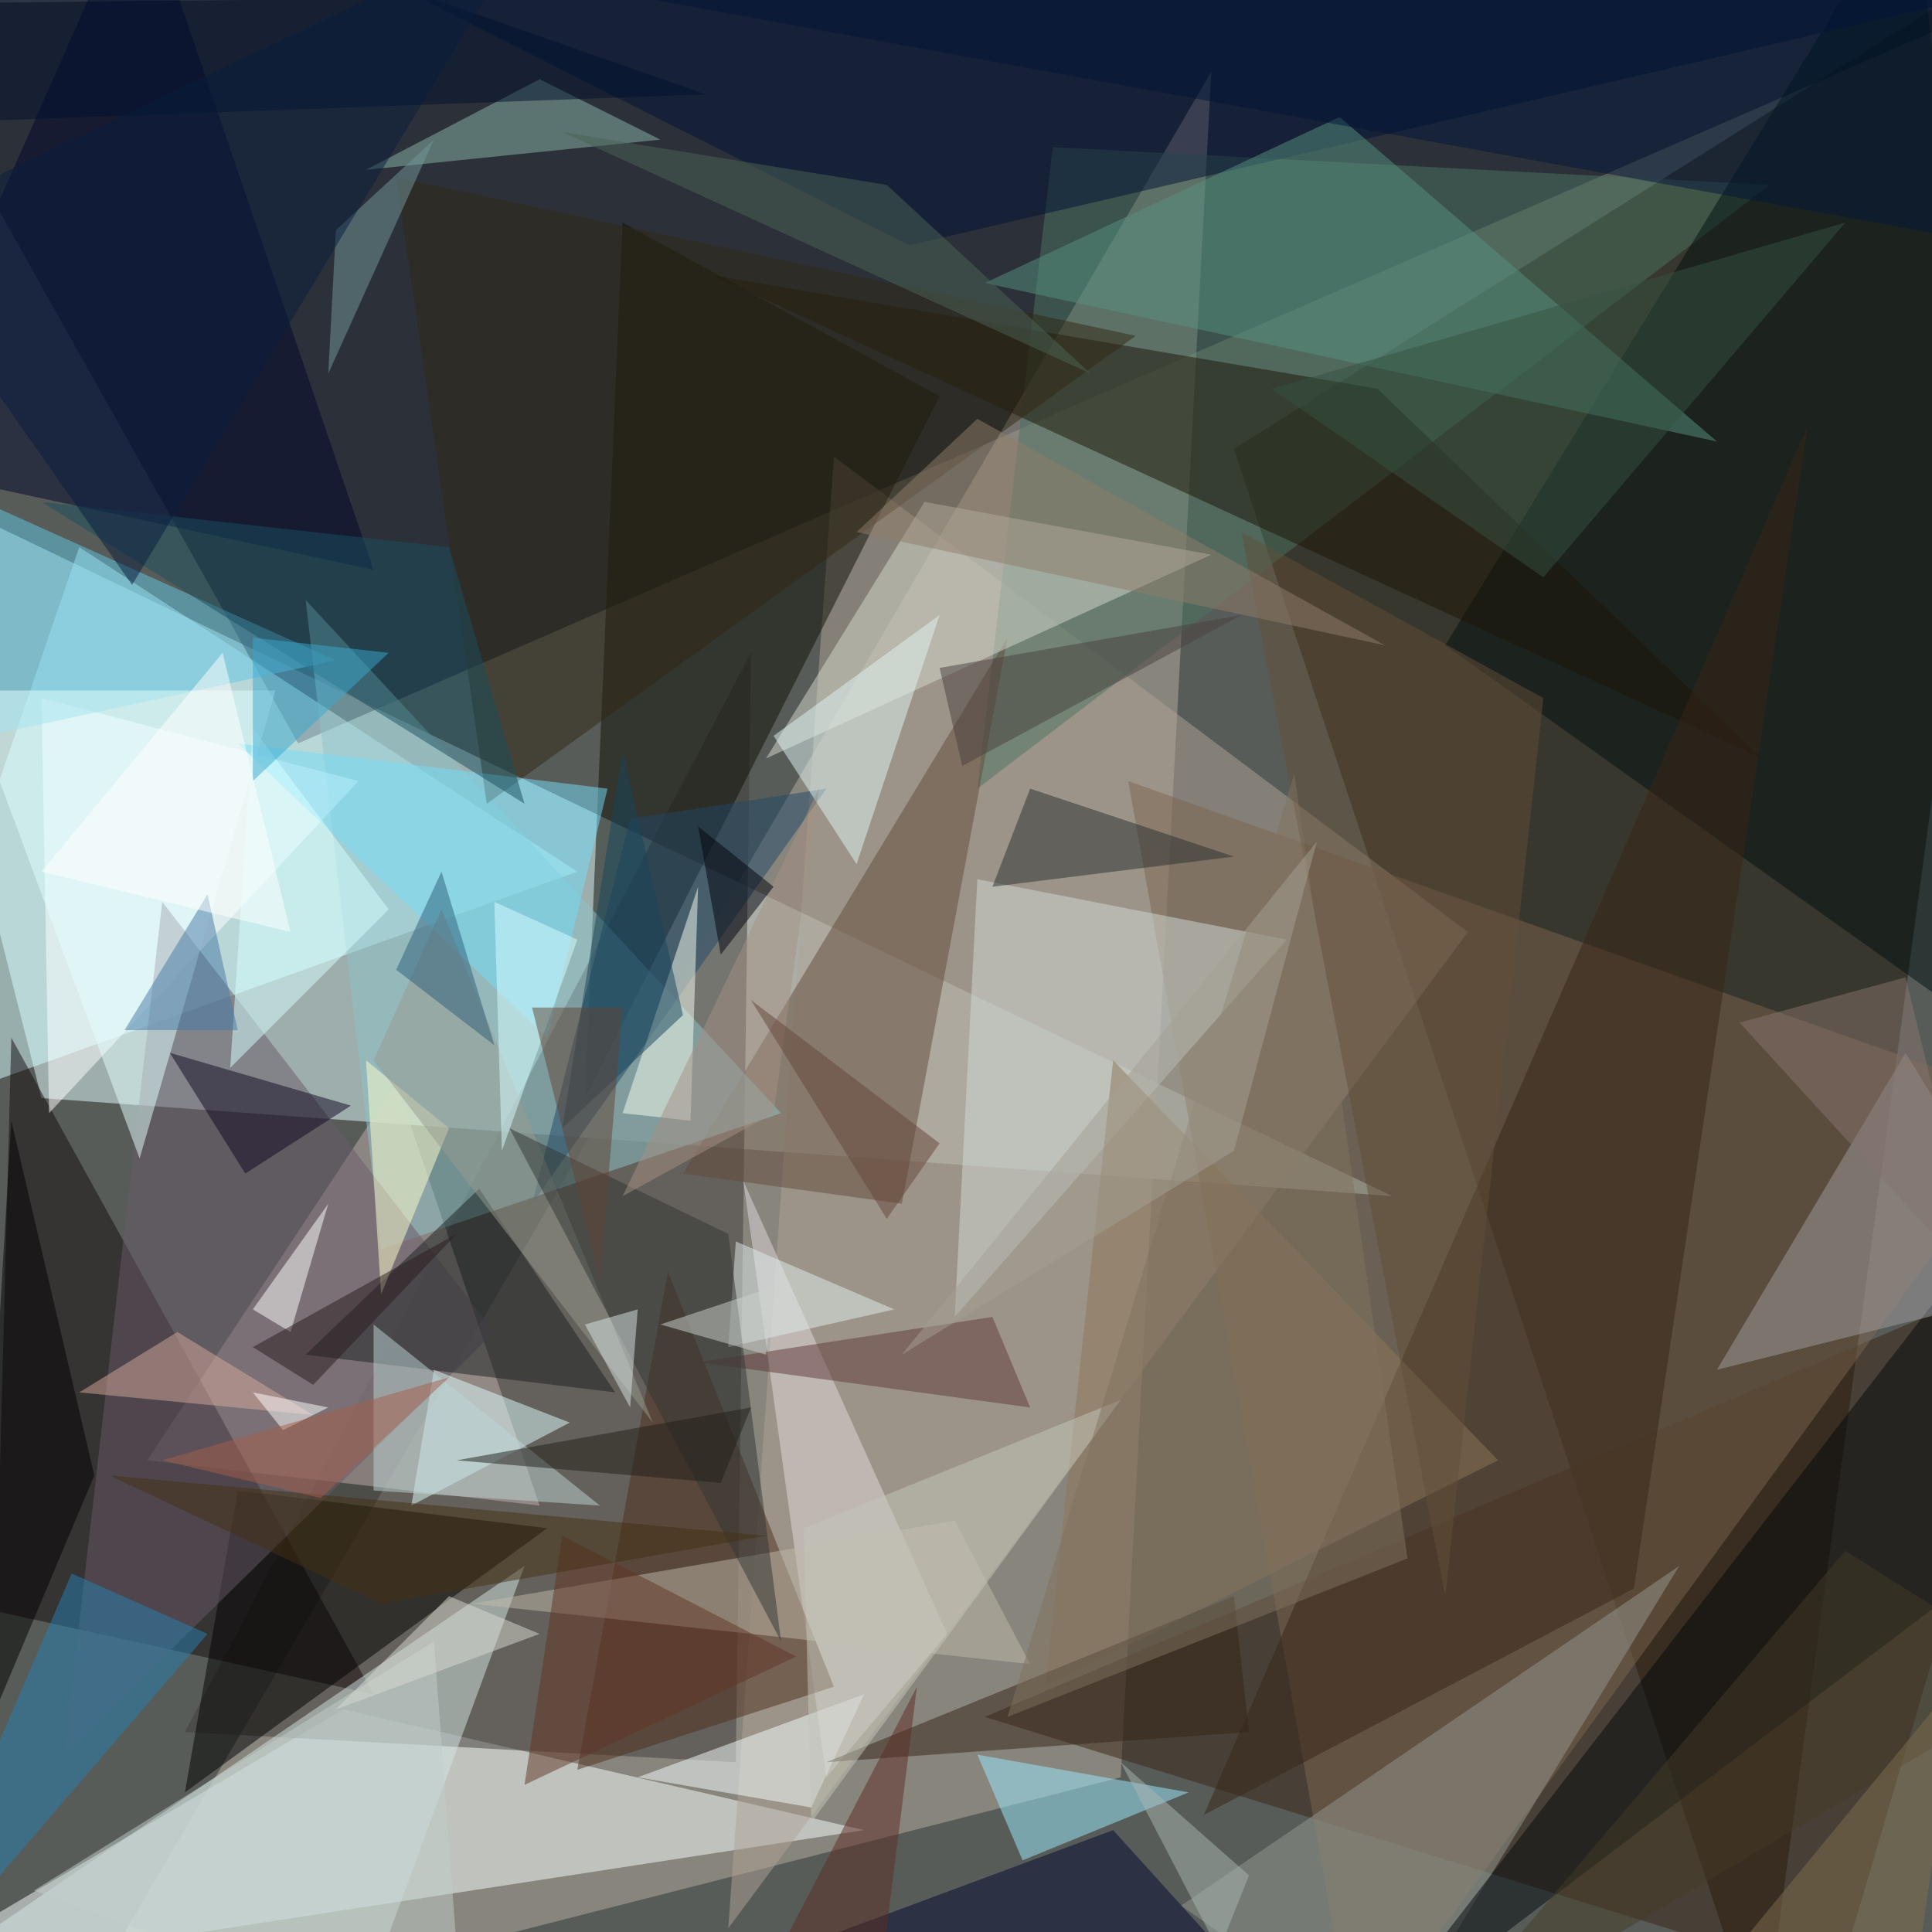 <svg xmlns="http://www.w3.org/2000/svg" version="1.1" width="1024" height="1024">
<rect x="0" y="0" width="1024" height="1024" fill="#585c59" />
<g transform="scale(4) translate(0.5 0.5)">
<polygon fill="#e1ffff" fill-opacity="0.502" points="5,145 184,158 -16,62" />
<polygon fill="#000418" fill-opacity="0.502" points="39,98 271,-3 -16,0" />
<polygon fill="#b8aea0" fill-opacity="0.502" points="148,235 160,9 7,271" />
<polygon fill="#181203" fill-opacity="0.502" points="271,-9 233,271 163,59" />
<polygon fill="#f7ffff" fill-opacity="0.502" points="45,226 -16,262 114,242" />
<polygon fill="#d6ffff" fill-opacity="0.502" points="76,115 10,72 -16,148" />
<polygon fill="#403c3b" fill-opacity="0.502" points="99,86 97,233 24,229" />
<polygon fill="#afa495" fill-opacity="0.502" points="194,123 110,60 96,255" />
<polygon fill="#0f0f06" fill-opacity="0.502" points="124,52 77,145 82,29" />
<polygon fill="#382514" fill-opacity="0.502" points="130,227 243,262 271,167" />
<polygon fill="#c0b0ae" fill-opacity="0.502" points="19,193 52,143 71,199" />
<polygon fill="#140b0e" fill-opacity="0.502" points="49,224 -1,213 1,137" />
<polygon fill="#4a7562" fill-opacity="0.502" points="129,104 139,19 234,24" />
<polygon fill="#7c644f" fill-opacity="0.502" points="179,271 149,103 270,146" />
<polygon fill="#d3e7e5" fill-opacity="0.502" points="69,207 -16,265 48,264" />
<polygon fill="#634b3b" fill-opacity="0.502" points="119,159 133,84 90,155" />
<polygon fill="#011012" fill-opacity="0.502" points="271,142 253,-16 191,85" />
<polygon fill="#000000" fill-opacity="0.502" points="24,237 72,202 31,197" />
<polygon fill="#1d1506" fill-opacity="0.502" points="233,100 182,51 94,36" />
<polygon fill="#00062c" fill-opacity="0.502" points="-16,61 18,-16 49,75" />
<polygon fill="#8dc3c9" fill-opacity="0.502" points="40,79 50,165 103,147" />
<polygon fill="#d1dad8" fill-opacity="0.502" points="129,116 170,124 126,174" />
<polygon fill="#d6d9ce" fill-opacity="0.502" points="122,66 160,73 101,100" />
<polygon fill="#ffffff" fill-opacity="0.502" points="5,92 47,103 6,147" />
<polygon fill="#685a69" fill-opacity="0.502" points="65,176 21,119 8,232" />
<polygon fill="#372416" fill-opacity="0.502" points="216,210 159,240 239,56" />
<polygon fill="#dfd9db" fill-opacity="0.502" points="98,156 125,216 109,235" />
<polygon fill="#001037" fill-opacity="0.502" points="25,-16 266,-2 120,32" />
<polygon fill="#94978f" fill-opacity="0.502" points="156,252 222,207 183,271" />
<polygon fill="#e0ffff" fill-opacity="0.502" points="75,188 57,181 54,199" />
<polygon fill="#02090c" fill-opacity="0.502" points="262,164 180,270 267,204" />
<polygon fill="#4e2e1d" fill-opacity="0.502" points="88,168 110,223 76,234" />
<polygon fill="#57927f" fill-opacity="0.502" points="227,58 177,15 130,37" />
<polygon fill="#9f9ba0" fill-opacity="0.502" points="252,139 271,170 227,181" />
<polygon fill="#9aecff" fill-opacity="0.502" points="135,246 129,232 157,237" />
<polygon fill="#8d7659" fill-opacity="0.502" points="198,193 138,223 147,140" />
<polygon fill="#312914" fill-opacity="0.502" points="150,44 52,23 64,106" />
<polygon fill="#1b2120" fill-opacity="0.502" points="63,157 81,184 40,179" />
<polygon fill="#89b5a9" fill-opacity="0.502" points="48,22 71,10 87,18" />
<polygon fill="#204866" fill-opacity="0.502" points="70,159 83,108 109,104" />
<polygon fill="#f5ffff" fill-opacity="0.502" points="107,239 114,224 84,235" />
<polygon fill="#fafff0" fill-opacity="0.502" points="82,147 92,117 91,148" />
<polygon fill="#60c6e3" fill-opacity="0.502" points="-16,100 -16,60 44,87" />
<polygon fill="#000000" fill-opacity="0.502" points="-4,233 12,195 1,148" />
<polygon fill="#dff6f3" fill-opacity="0.502" points="124,81 113,114 102,97" />
<polygon fill="#ffffff" fill-opacity="0.502" points="33,173 38,176 43,159" />
<polygon fill="#624f38" fill-opacity="0.502" points="191,211 164,70 204,92" />
<polygon fill="#e4ffff" fill-opacity="0.502" points="18,153 -5,91 36,91" />
<polygon fill="#282f2e" fill-opacity="0.502" points="163,113 136,104 131,117" />
<polygon fill="#00082f" fill-opacity="0.502" points="147,242 77,268 166,263" />
<polygon fill="#ffffcd" fill-opacity="0.502" points="50,171 48,140 59,149" />
<polygon fill="#0e0620" fill-opacity="0.502" points="46,146 22,139 32,155" />
<polygon fill="#61383b" fill-opacity="0.502" points="136,186 131,174 92,180" />
<polygon fill="#2480b2" fill-opacity="0.502" points="27,216 9,208 -16,266" />
<polygon fill="#74def9" fill-opacity="0.502" points="31,98 72,137 80,104" />
<polygon fill="#352518" fill-opacity="0.502" points="109,233 163,211 165,229" />
<polygon fill="#c0b9a9" fill-opacity="0.502" points="136,220 62,212 126,201" />
<polygon fill="#184e5e" fill-opacity="0.502" points="69,106 5,66 59,72" />
<polygon fill="#d6a99c" fill-opacity="0.502" points="10,184 41,187 23,176" />
<polygon fill="#001738" fill-opacity="0.502" points="270,33 249,-16 78,-2" />
<polygon fill="#d7ffff" fill-opacity="0.502" points="33,96 30,141 51,120" />
<polygon fill="#00112c" fill-opacity="0.502" points="13,-16 -16,16 93,12" />
<polygon fill="#979a8d" fill-opacity="0.502" points="49,140 86,188 58,120" />
<polygon fill="#739a9a" fill-opacity="0.502" points="57,18 43,49 44,30" />
<polygon fill="#e2eeed" fill-opacity="0.502" points="97,164 118,173 96,178" />
<polygon fill="#bcd5d5" fill-opacity="0.502" points="49,197 49,175 79,199" />
<polygon fill="#355240" fill-opacity="0.502" points="168,51 204,76 244,29" />
<polygon fill="#313634" fill-opacity="0.502" points="96,163 67,149 103,217" />
<polygon fill="#4478a5" fill-opacity="0.502" points="27,118 16,136 31,136" />
<polygon fill="#d7fdff" fill-opacity="0.502" points="66,152 76,124 65,119" />
<polygon fill="#453b26" fill-opacity="0.502" points="188,271 271,222 244,205" />
<polygon fill="#603524" fill-opacity="0.502" points="105,219 74,203 69,236" />
<polygon fill="#aab6b1" fill-opacity="0.502" points="165,248 148,233 161,258" />
<polygon fill="#907d6a" fill-opacity="0.502" points="129,55 183,85 113,70" />
<polygon fill="#49413e" fill-opacity="0.502" points="124,88 164,81 127,101" />
<polygon fill="#a59084" fill-opacity="0.502" points="102,147 82,158 108,104" />
<polygon fill="#5d2d24" fill-opacity="0.502" points="121,223 115,271 96,271" />
<polygon fill="#bfcdca" fill-opacity="0.502" points="61,271 4,250 57,217" />
<polygon fill="#c4c5ba" fill-opacity="0.502" points="107,241 106,202 148,185" />
<polygon fill="#2d5e7b" fill-opacity="0.502" points="52,128 65,138 58,115" />
<polygon fill="#3ba8ce" fill-opacity="0.502" points="33,103 51,86 33,84" />
<polygon fill="#d8e6e5" fill-opacity="0.502" points="84,173 77,175 83,186" />
<polygon fill="#17445b" fill-opacity="0.502" points="82,99 90,134 74,149" />
<polygon fill="#201f19" fill-opacity="0.502" points="60,193 95,196 99,186" />
<polygon fill="#ffffff" fill-opacity="0.502" points="37,189 33,184 43,186" />
<polygon fill="#443013" fill-opacity="0.502" points="50,212 101,203 14,195" />
<polygon fill="#a55f4a" fill-opacity="0.502" points="42,198 59,182 21,193" />
<polygon fill="#4a6455" fill-opacity="0.502" points="117,24 144,49 74,17" />
<polygon fill="#00030d" fill-opacity="0.502" points="92,109 95,126 102,117" />
<polygon fill="#654438" fill-opacity="0.502" points="124,151 117,161 99,132" />
<polygon fill="#80735e" fill-opacity="0.502" points="186,206 133,227 171,102" />
<polygon fill="#7e6e4c" fill-opacity="0.502" points="259,222 252,271 231,256" />
<polygon fill="#614434" fill-opacity="0.502" points="82,133 79,169 70,133" />
<polygon fill="#291a1e" fill-opacity="0.502" points="41,183 33,178 60,163" />
<polygon fill="#cdd1ce" fill-opacity="0.502" points="102,170 101,179 87,175" />
<polygon fill="#ffffff" fill-opacity="0.502" points="29,86 5,115 38,123" />
<polygon fill="#d8dbd2" fill-opacity="0.502" points="59,211 71,216 44,226" />
<polygon fill="#081d3d" fill-opacity="0.502" points="17,77 70,-11 -16,30" />
<polygon fill="#a3a093" fill-opacity="0.502" points="174,111 163,152 119,179" />
<polygon fill="#86756f" fill-opacity="0.502" points="252,129 262,170 230,135" />
</g>
</svg>